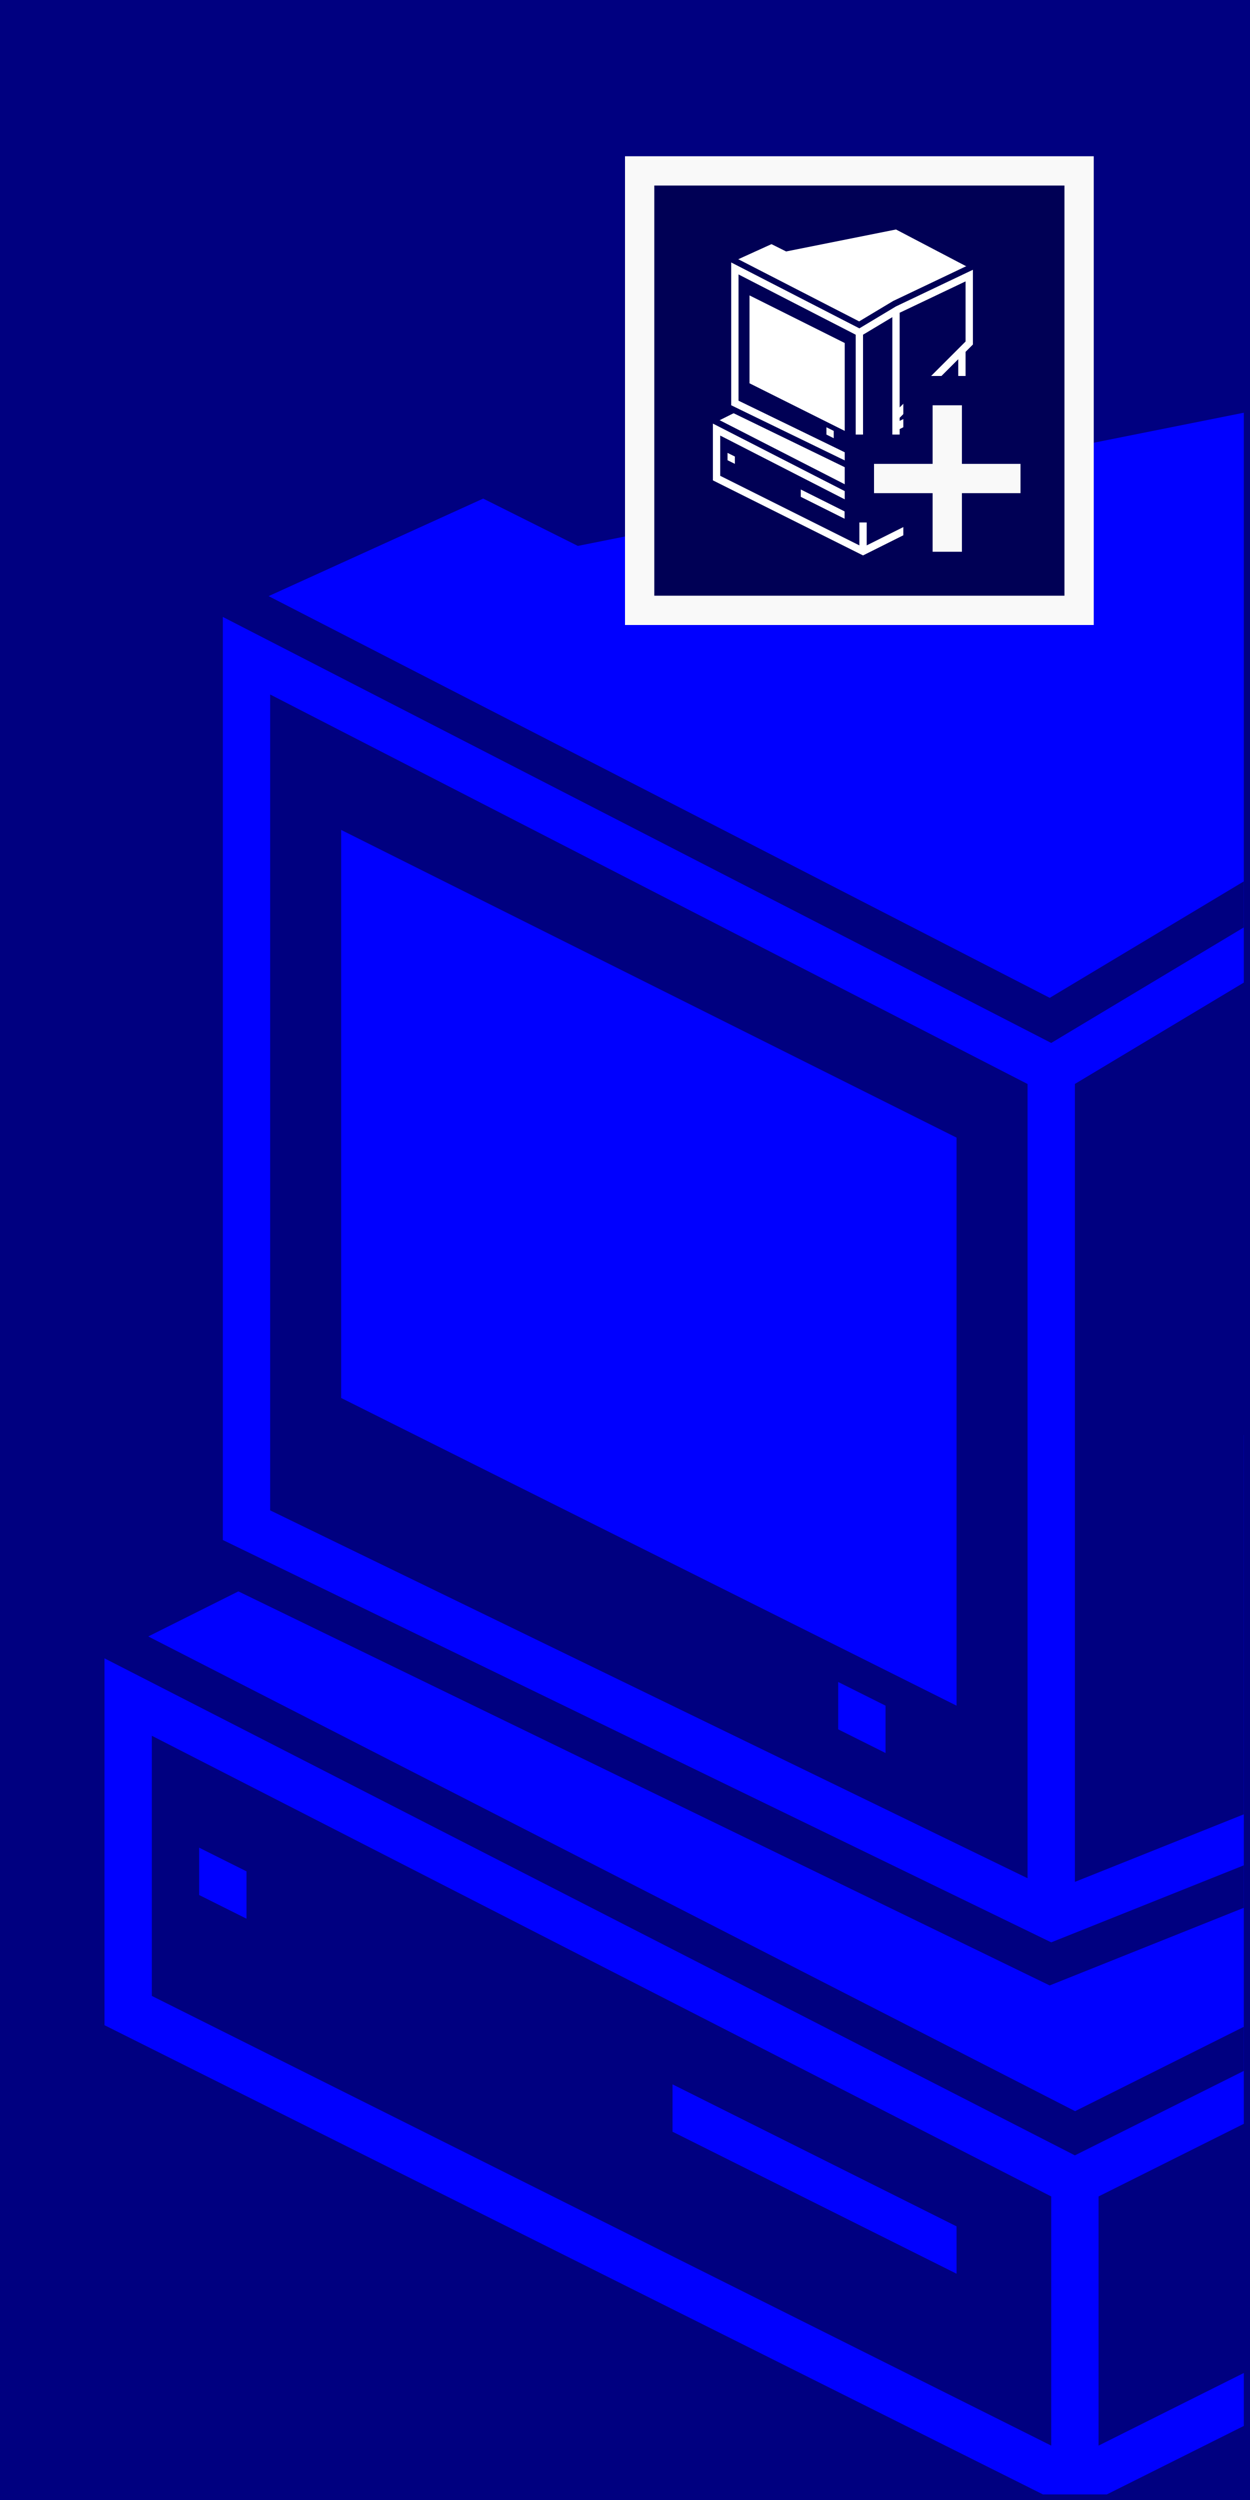 <?xml version="1.0" encoding="UTF-8" standalone="no"?>
<!-- Created with Inkscape (http://www.inkscape.org/) -->

<svg
   width="256"
   height="512"
   viewBox="0 0 256 512"
   version="1.1"
   id="svg1"
   inkscape:export-filename="addvm-watermark.png"
   inkscape:export-xdpi="60"
   inkscape:export-ydpi="60"
   inkscape:version="1.4.2 (f4327f4, 2025-05-13)"
   sodipodi:docname="addvm-watermark.svg"
   xmlns:inkscape="http://www.inkscape.org/namespaces/inkscape"
   xmlns:sodipodi="http://sodipodi.sourceforge.net/DTD/sodipodi-0.dtd"
   xmlns="http://www.w3.org/2000/svg"
   xmlns:svg="http://www.w3.org/2000/svg">
  <rect x="0" y="0" width="256" height="512" fill="#808080" stroke="none"/>
  <sodipodi:namedview
     id="namedview1"
     pagecolor="#505050"
     bordercolor="#eeeeee"
     borderopacity="1"
     inkscape:showpageshadow="0"
     inkscape:pageopacity="0"
     inkscape:pagecheckerboard="0"
     inkscape:deskcolor="#505050"
     inkscape:document-units="px"
     inkscape:zoom="1.0064533"
     inkscape:cx="-9.4390871"
     inkscape:cy="139.59913"
     inkscape:window-width="3440"
     inkscape:window-height="1369"
     inkscape:window-x="-8"
     inkscape:window-y="-8"
     inkscape:window-maximized="1"
     inkscape:current-layer="g4-4" />
  <defs
     id="defs1">
    <clipPath
       clipPathUnits="userSpaceOnUse"
       id="clipPath29">
      <rect
         style="fill:#000080;stroke:#000080;stroke-width:0.516;stroke-dasharray:none"
         id="rect30"
         width="52.301"
         height="105.117"
         x="-128.859"
         y="277.265" />
    </clipPath>
  </defs>
  <g
     inkscape:label="Layer 1"
     inkscape:groupmode="layer"
     id="layer1">
    <g
       id="g72"
       transform="matrix(0.75,0,0,0.75,128,32)">
      <rect
         style="fill:#000080;stroke:#000080;stroke-width:3.333;stroke-dasharray:none"
         id="rect4"
         width="338"
         height="679.333"
         x="-44.305"
         y="-335.057"
         transform="translate(-124.695,294.057)" />
      <g
         id="g6"
         transform="matrix(6.463,0,0,6.463,663.77,-1832.86)"
         clip-path="url(#clipPath29)">
        <g
           id="g47-0"
           transform="translate(-124.695,294.057)">
          <path
             style="fill:#0000ff;stroke:none;stroke-width:1;stroke-dasharray:none"
             d="M 0,53 41,74 75,57 33.5,36.25 Z"
             id="path5-1"
             sodipodi:nodetypes="ccccc" />
          <path
             id="path1-6"
             style="fill:#000080;stroke:#000080;stroke-width:3.333;stroke-dasharray:none"
             d="M 0,53 V 68.5 L 41,89 75,72 V 57 L 41,74 Z" />
          <path
             id="path43-5"
             style="baseline-shift:baseline;display:inline;overflow:visible;opacity:1;vector-effect:none;fill:#0000ff;enable-background:accumulate;stop-color:#000000;stop-opacity:1"
             d="M 0,53 V 68.5 L 41,89 75,72 V 57 L 41,74 Z m 2,3.271 38,19.465 v 10.527 l -38,-19 z m 71,3.965 v 10.527 l -31,15.5 V 75.736 Z"
             sodipodi:nodetypes="ccccccccccccccccc" />
          <path
             style="fill:#0000ff;stroke:none;stroke-width:1;stroke-dasharray:none"
             d="m 4,61 2,1 v 2 L 4,63 Z"
             id="path14-7"
             sodipodi:nodetypes="ccccc" />
          <path
             style="fill:#0000ff;stroke:none;stroke-width:1;stroke-dasharray:none"
             d="m 24,71 12,6 v 2 L 24,73 Z"
             id="path15-5"
             sodipodi:nodetypes="ccccc" />
        </g>
        <g
           id="g4-4"
           transform="translate(-148.695,274.057)">
          <path
             id="path3-1"
             style="fill:#0000ff;stroke:none;stroke-width:1;stroke-dasharray:none"
             d="m 74,20 -30,6 -4,-2 -11,5 35,18 10,-6 21,-10 z" />
          <path
             id="path2-2"
             style="fill:#000080;stroke:#000080;stroke-width:3.333;stroke-dasharray:none"
             d="m 29,29 v 39 l 35,17 10,-4 1,-0.4 V 74.5 L 93,65.5 V 52 l 2,-2 V 31 l -21,10 -10,6 z" />
          <path
             style="fill:#0000ff;stroke:none;stroke-width:1;stroke-dasharray:none"
             d="m 34,38 v 24 L 60,75 V 51 Z"
             id="path10-0"
             sodipodi:nodetypes="ccccc" />
          <path
             style="fill:#0000ff;stroke:none;stroke-width:1;stroke-dasharray:none"
             d="m 55,74 2,1 v 2 l -2,-1 z"
             id="path14-2-0"
             sodipodi:nodetypes="ccccc" />
          <path
             id="path63-1"
             style="fill:#0000ff;stroke:none;stroke-width:2;stroke-dasharray:none"
             d="m 29,29 v 39 l 35,17 10,-4 1,-0.4 V 74.5 L 93,65.5 V 53.414 l 2,-2 V 31 l -21,10 -10,6 z m 2,3.277 32,16.457 V 82.291 L 31,66.748 Z m 62,1.891 V 50.586 l -18,18 V 42.738 Z m -20,9.764 v 35.314 l -8,3.199 V 48.732 Z m 18,11.482 v 8.85 l -16,8 v -0.85 z"
             sodipodi:nodetypes="ccccccccccccccccccccccccccccccccc" />
        </g>
      </g>
      <g
         id="g5">
        <rect
           style="fill:#000055;stroke:#f9f9f9;stroke-width:8;stroke-dasharray:none"
           id="rect63"
           width="120"
           height="120"
           x="4"
           y="4" />
        <g
           id="g47"
           transform="translate(24,20)">
          <path
             style="fill:#ffffff;stroke:none;stroke-width:1;stroke-dasharray:none"
             d="M 0,53 41,74 75,57 33.5,36.25 Z"
             id="path5"
             sodipodi:nodetypes="ccccc" />
          <path
             id="path1"
             style="fill:#000055;stroke:#000055;stroke-width:3.333;stroke-dasharray:none"
             d="M 0,53 V 68.5 L 41,89 75,72 V 57 L 41,74 Z" />
          <path
             id="path43"
             style="baseline-shift:baseline;display:inline;overflow:visible;opacity:1;vector-effect:none;fill:#ffffff;enable-background:accumulate;stop-color:#000000;stop-opacity:1"
             d="M 0,53 V 68.5 L 41,89 75,72 V 57 L 41,74 Z m 2,3.271 38,19.465 v 10.527 l -38,-19 z m 71,3.965 v 10.527 l -31,15.5 V 75.736 Z"
             sodipodi:nodetypes="ccccccccccccccccc" />
          <path
             style="fill:#ffffff;stroke:none;stroke-width:1;stroke-dasharray:none"
             d="m 4,61 2,1 v 2 L 4,63 Z"
             id="path14"
             sodipodi:nodetypes="ccccc" />
          <path
             style="fill:#ffffff;stroke:none;stroke-width:1;stroke-dasharray:none"
             d="m 24,71 12,6 v 2 L 24,73 Z"
             id="path15"
             sodipodi:nodetypes="ccccc" />
        </g>
        <g
           id="g4">
          <path
             id="path3"
             style="fill:#ffffff;stroke:none;stroke-width:1;stroke-dasharray:none"
             d="m 74,20 -30,6 -4,-2 -11,5 35,18 10,-6 21,-10 z" />
          <path
             id="path2"
             style="fill:#000055;stroke:#000055;stroke-width:3.333;stroke-dasharray:none"
             d="m 29,29 v 39 l 35,17 10,-4 1,-0.4 V 74.5 L 93,65.5 V 52 l 2,-2 V 31 l -21,10 -10,6 z" />
          <path
             style="fill:#ffffff;stroke:none;stroke-width:1;stroke-dasharray:none"
             d="m 34,38 v 24 L 60,75 V 51 Z"
             id="path10"
             sodipodi:nodetypes="ccccc" />
          <path
             style="fill:#f9f9f9;stroke:none;stroke-width:1;stroke-dasharray:none"
             d="m 55,74 2,1 v 2 l -2,-1 z"
             id="path14-2"
             sodipodi:nodetypes="ccccc" />
          <path
             id="path63"
             style="fill:#ffffff;stroke:none;stroke-width:2;stroke-dasharray:none"
             d="m 29,29 v 39 l 35,17 10,-4 1,-0.4 V 74.5 L 93,65.5 V 53.414 l 2,-2 V 31 l -21,10 -10,6 z m 2,3.277 32,16.457 V 82.291 L 31,66.748 Z m 62,1.891 V 50.586 l -18,18 V 42.738 Z m -20,9.764 v 35.314 l -8,3.199 V 48.732 Z m 18,11.482 v 8.85 l -16,8 v -0.85 z"
             sodipodi:nodetypes="ccccccccccccccccccccccccccccccccc" />
        </g>
        <path
           style="baseline-shift:baseline;display:inline;overflow:visible;fill:#f9f9f9;stroke:#000055;stroke-width:8;stroke-dasharray:none;enable-background:accumulate;stop-color:#000000"
           d="m 80,64 v 16 H 64 V 96 H 80 V 112 H 96 V 96 H 112 V 80 H 96 v -16 z"
           id="path72" />
      </g>
    </g>
  </g>
</svg>
